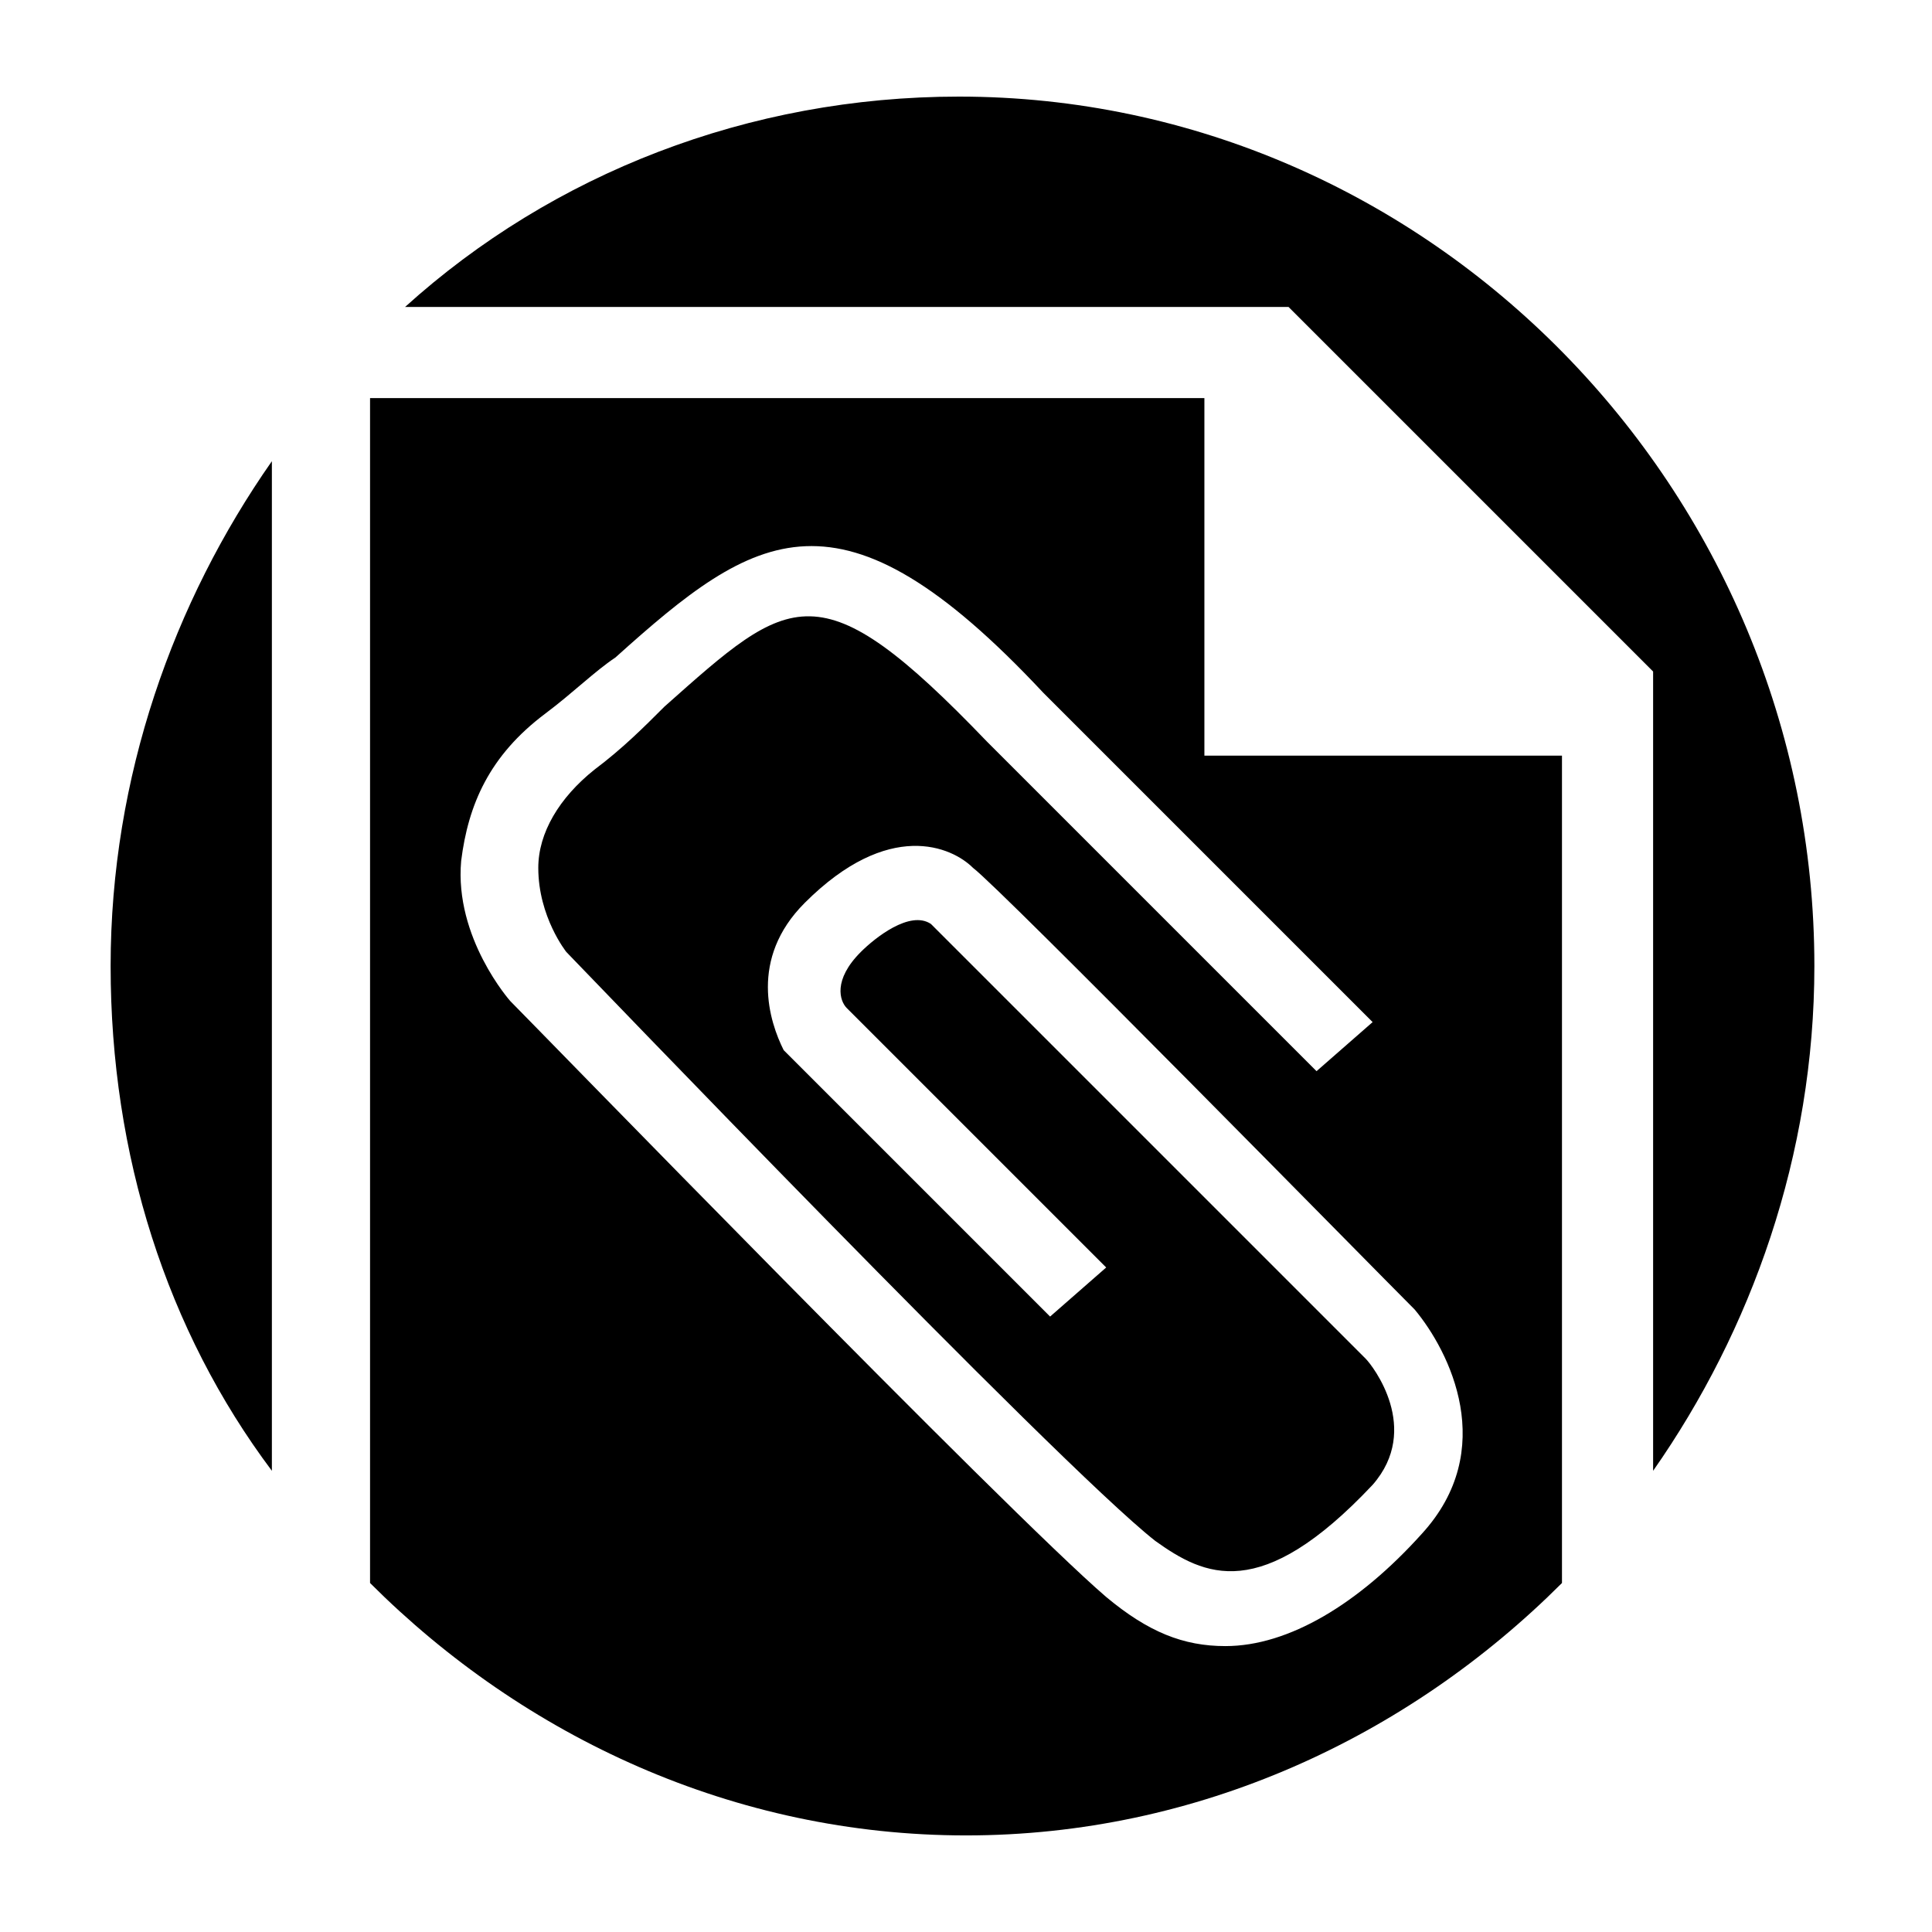 <?xml version="1.0" encoding="utf-8"?>
<!-- Generated by IcoMoon.io -->
<!DOCTYPE svg PUBLIC "-//W3C//DTD SVG 1.1//EN" "http://www.w3.org/Graphics/SVG/1.1/DTD/svg11.dtd">
<svg version="1.1" xmlns="http://www.w3.org/2000/svg" xmlns:xlink="http://www.w3.org/1999/xlink" width="512" height="512" viewBox="0 0 512 512">
<path fill="#000000" d="M72.052 122.22c-26.012 37.16-42.736 83.612-42.736 133.78s14.864 96.62 42.736 133.78v-267.56z"></path>
<path fill="#000000" d="M341.472 81.34l96.62 96.62v211.82c26.012-37.16 42.736-83.612 42.736-133.78 0-126.348-102.192-230.4-226.684-230.4-55.74 0-107.768 20.44-146.788 55.74 1.86 0 234.116 0 234.116 0z"></path>
<path fill="#000000" d="M413.936 200.26h-94.76v-94.76h-221.108v314.012c40.876 40.876 96.62 66.892 157.936 66.892s117.060-26.012 157.936-66.892v-219.252zM324.748 436.232c-11.148 0-20.44-3.716-31.588-13.008-26.012-22.296-152.36-152.36-157.936-157.936 0 0-14.864-16.724-13.008-37.16 1.86-14.864 7.432-27.872 22.296-39.020 7.432-5.576 13.008-11.148 18.58-14.864 37.16-33.444 59.46-48.308 113.34 9.292l87.328 87.328-14.864 13.008-87.328-87.328c-44.592-46.452-52.024-39.020-85.472-9.292-5.576 5.576-11.148 11.148-18.58 16.724-9.292 7.432-14.864 16.724-14.864 26.012 0 13.008 7.432 22.296 7.432 22.296 1.86 1.86 130.064 135.64 156.076 156.076 13.008 9.292 27.872 16.724 57.6-14.864 13.008-14.864 0-31.588-1.86-33.444-42.736-42.736-109.624-109.624-115.2-115.2-5.576-3.716-14.864 3.716-18.58 7.432-7.432 7.432-5.576 13.008-3.716 14.864l68.748 68.748-14.864 13.008-70.608-70.608c-3.716-7.432-9.292-24.156 5.576-39.020 22.296-22.296 39.020-14.864 44.592-9.292 7.432 5.576 105.908 105.908 117.060 117.060 9.292 11.148 22.296 37.16 1.86 59.46-16.724 18.58-35.304 29.728-52.024 29.728z"></path>
</svg>
